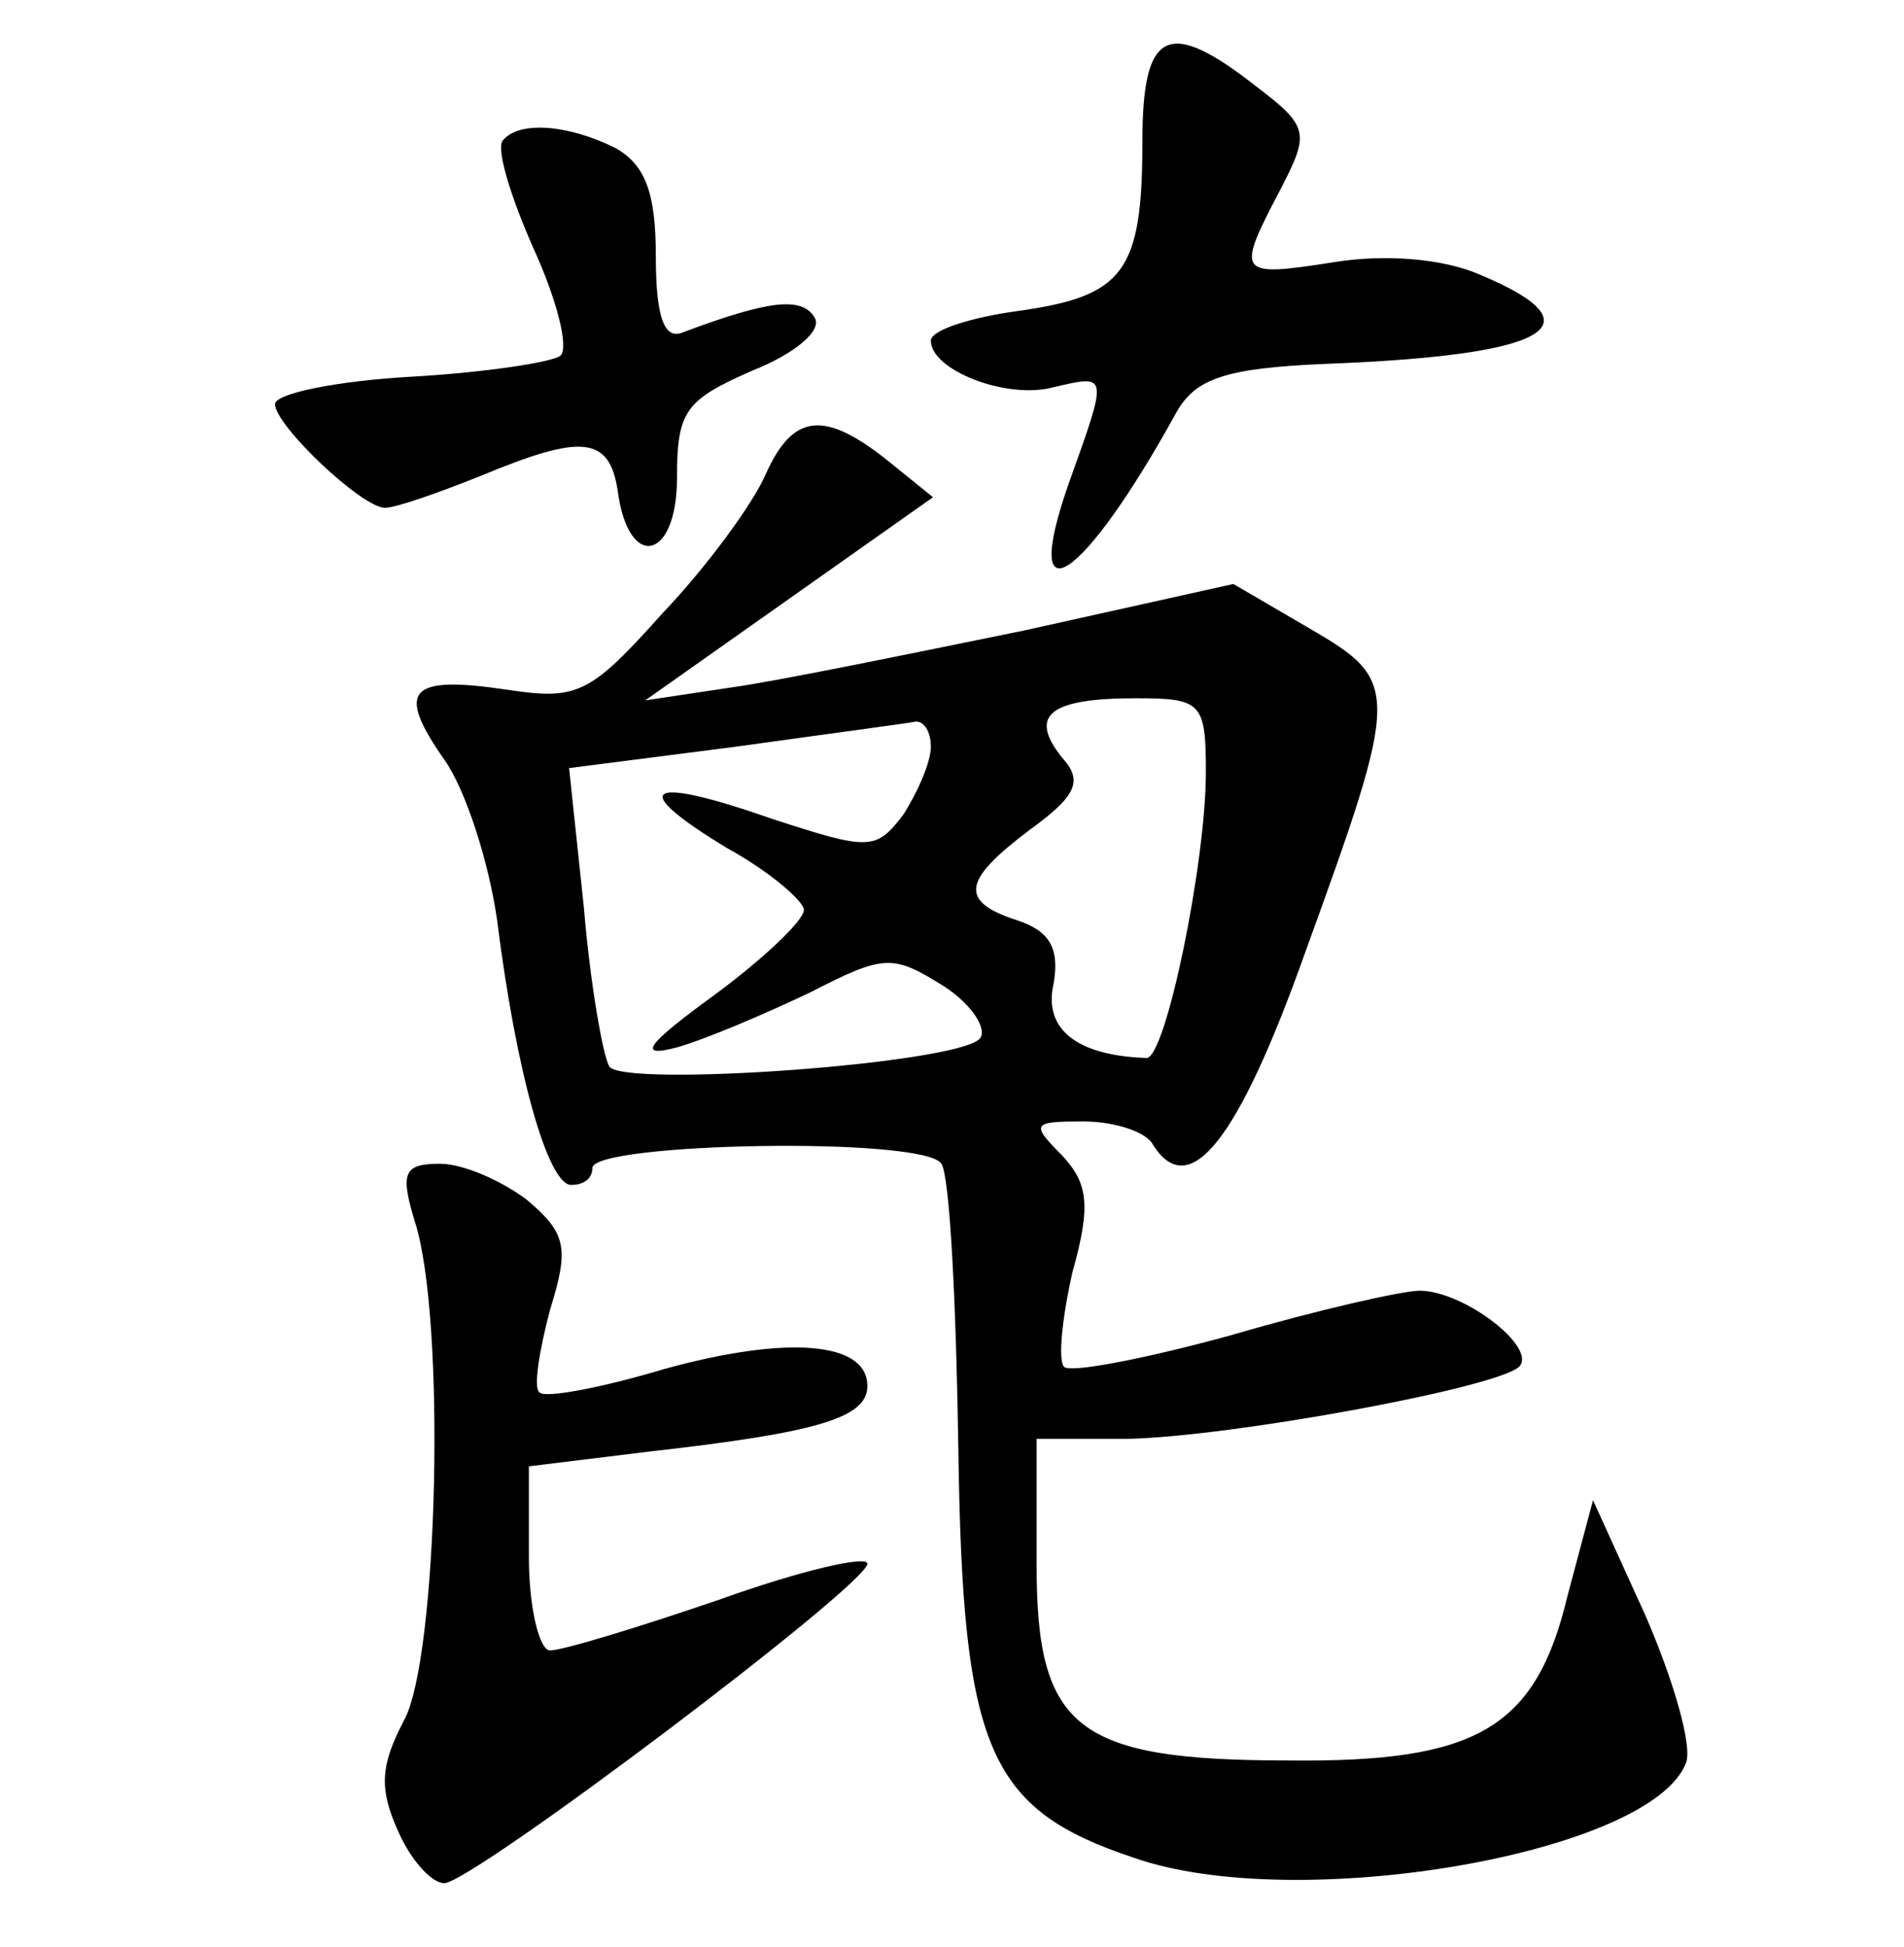 <?xml version="1.0" standalone="no"?>
<!DOCTYPE svg PUBLIC "-//W3C//DTD SVG 20010904//EN"
 "http://www.w3.org/TR/2001/REC-SVG-20010904/DTD/svg10.dtd">
<svg version="1.0" xmlns="http://www.w3.org/2000/svg"
 width="90pt" height="92pt" viewBox="0 0 90 92"
 preserveAspectRatio="xMidYMid meet">
<g transform="translate(0,92) scale(0.1,-0.1)"
fill="#000000" stroke="none">
<path d="M540 853 c0 -62 -9 -73 -59 -80 -22 -3 -41 -9 -41 -14 0 -14 36 -28
58 -22 26 6 26 7 7 -46 -23 -66 7 -46 51 34 9 16 23 21 70 23 106 4 131 18 74
42 -18 8 -46 10 -70 6 -45 -7 -46 -6 -25 34 14 27 14 30 -11 49 -42 33 -54 27
-54 -26z"/>
<path d="M238 854 c-4 -3 3 -26 14 -51 11 -24 17 -47 13 -51 -3 -3 -35 -8 -70
-10 -36 -2 -65 -8 -65 -13 0 -10 41 -49 52 -49 5 0 25 7 45 15 48 20 61 19 65
-7 5 -38 28 -33 28 6 0 32 4 37 36 51 20 8 33 19 29 25 -6 10 -22 8 -62 -7 -9
-4 -13 7 -13 36 0 30 -5 43 -19 51 -22 11 -45 13 -53 4z"/>
<path d="M362 696 c-6 -14 -28 -44 -49 -66 -34 -38 -40 -41 -73 -36 -47 7 -53
0 -30 -33 10 -14 21 -48 25 -76 9 -72 24 -125 35 -125 6 0 10 3 10 8 0 12 157
15 165 2 4 -6 7 -67 8 -135 2 -142 14 -170 83 -193 77 -27 245 2 261 45 3 8
-6 39 -19 69 l-25 55 -12 -45 c-15 -63 -43 -79 -132 -78 -100 0 -119 15 -119
92 l0 60 43 0 c49 1 174 24 185 34 9 9 -26 36 -47 36 -8 0 -48 -9 -89 -21 -40
-11 -76 -18 -79 -15 -3 3 -1 23 4 45 9 32 7 42 -5 55 -15 15 -14 16 10 16 15
0 30 -5 33 -11 17 -27 40 1 72 91 45 124 45 128 2 153 l-36 21 -99 -22 c-54
-11 -117 -24 -139 -27 l-40 -6 68 48 68 48 -21 17 c-30 24 -45 23 -58 -6z
m208 -141 c0 -43 -19 -135 -28 -135 -32 1 -49 13 -44 35 3 17 -2 25 -17 30
-28 9 -26 19 6 43 22 16 25 23 15 34 -16 20 -6 28 35 28 31 0 33 -2 33 -35z
m-130 12 c0 -7 -6 -21 -13 -32 -13 -17 -16 -17 -62 -2 -60 21 -69 15 -21 -14
20 -11 36 -25 36 -29 0 -5 -19 -23 -42 -40 -33 -24 -37 -30 -18 -25 14 4 42
16 63 26 35 18 39 18 63 3 14 -9 21 -21 17 -25 -12 -12 -169 -23 -175 -13 -3
5 -9 39 -12 75 l-7 66 78 10 c43 6 81 11 86 12 4 0 7 -5 7 -12z"/>
<path d="M196 343 c15 -46 11 -207 -5 -236 -11 -21 -12 -32 -3 -52 6 -14 16
-25 22 -25 13 0 200 141 200 151 0 4 -31 -3 -70 -17 -38 -13 -74 -24 -80 -24
-5 0 -10 20 -10 44 l0 43 57 7 c80 9 103 16 103 31 0 21 -38 24 -96 8 -30 -9
-57 -14 -59 -11 -3 2 0 20 5 39 9 29 8 36 -11 52 -12 9 -30 17 -41 17 -17 0
-19 -4 -12 -27z"/>
</g>
</svg>
